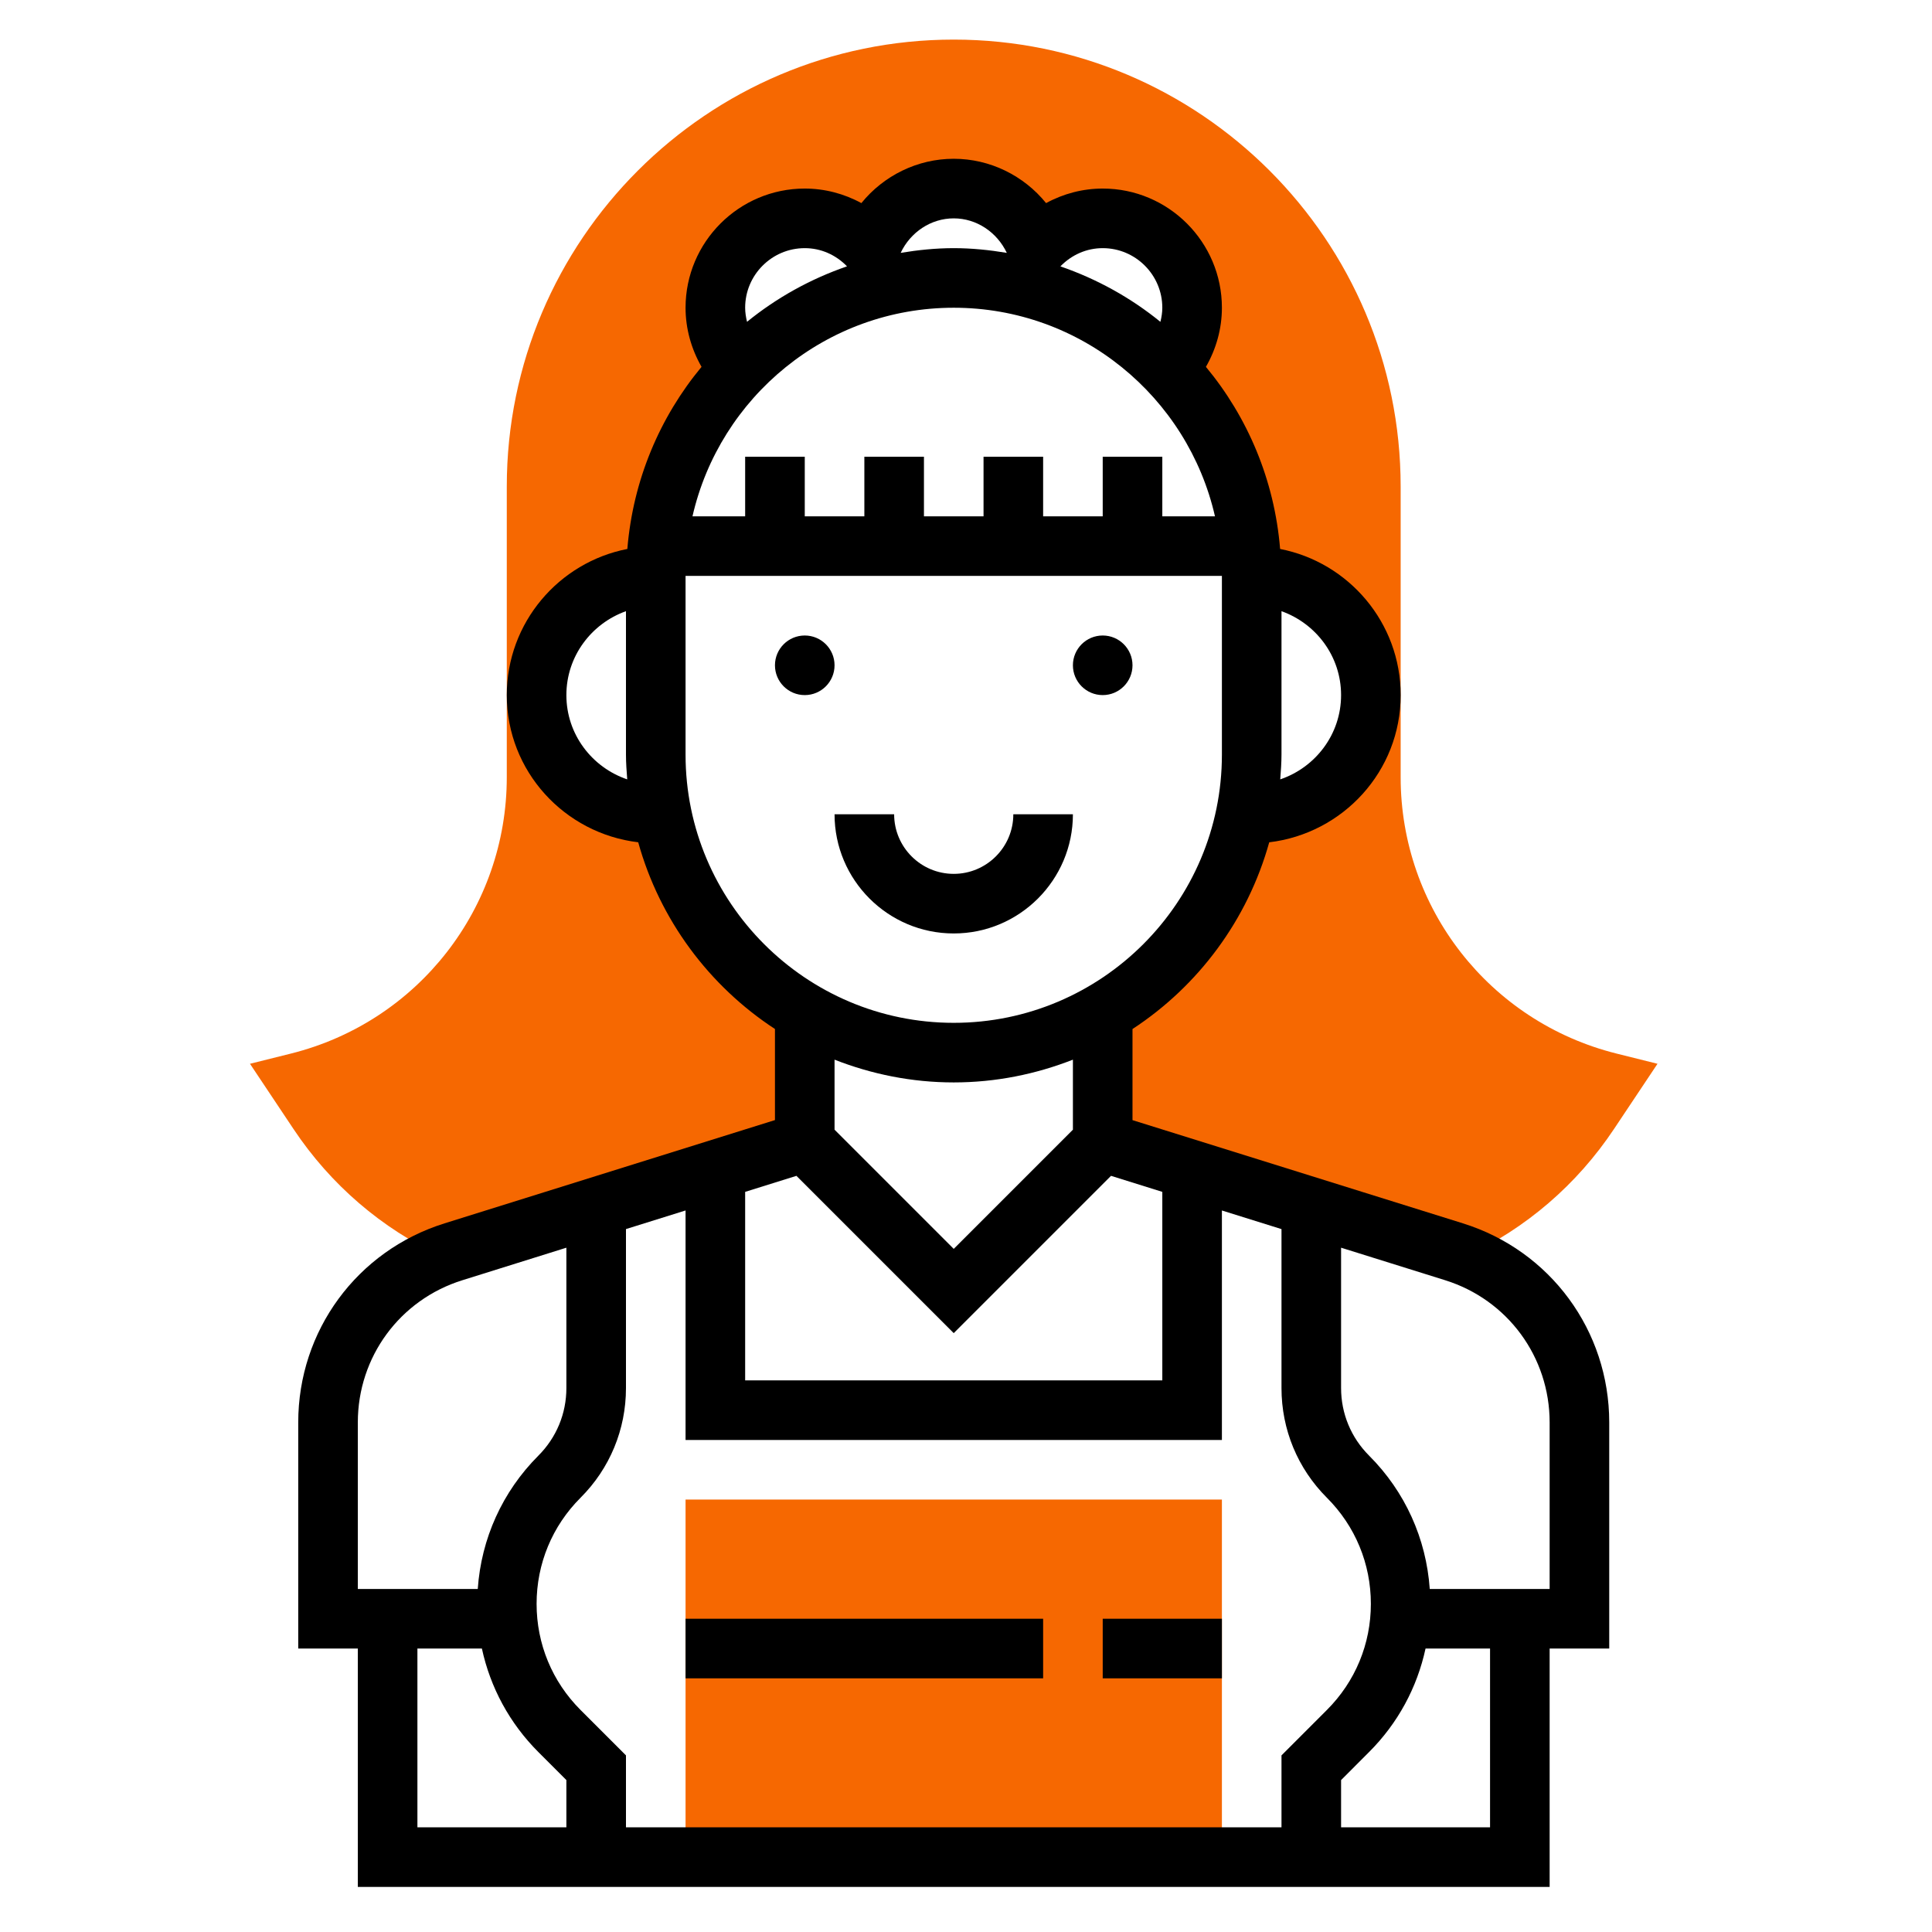 <svg width="77" height="77" viewBox="0 0 77 77" fill="none" xmlns="http://www.w3.org/2000/svg">
<path d="M48.699 59.765H27.323V74.015H48.699V59.765Z" fill="#F66801"/>
<path d="M64.423 41.989C59.361 40.721 55.823 36.192 55.823 30.973V19.39C55.823 9.569 47.833 1.578 38.011 1.578C28.189 1.578 20.198 9.569 20.198 19.39V30.973C20.198 36.194 16.661 40.721 11.599 41.989L9.963 42.397L11.696 44.995C13.177 47.217 15.206 48.958 17.605 50.079C17.762 50.017 17.91 49.941 18.074 49.89L32.073 45.515V40.363C29.182 38.69 27.061 35.833 26.375 32.453H26.136C23.513 32.453 21.386 30.326 21.386 27.703C21.386 25.08 23.513 22.953 26.136 22.953C26.136 19.715 27.435 16.783 29.537 14.64H29.418C28.854 14.01 28.511 13.177 28.511 12.265C28.511 10.298 30.106 8.703 32.073 8.703C33.107 8.703 34.028 9.149 34.679 9.851C35.18 8.49 36.477 7.515 38.011 7.515C39.545 7.515 40.842 8.49 41.343 9.851C41.994 9.149 42.915 8.703 43.948 8.703C45.916 8.703 47.511 10.298 47.511 12.265C47.511 13.177 47.168 14.01 46.604 14.64H46.485C48.587 16.783 49.886 19.715 49.886 22.953C52.509 22.953 54.636 25.08 54.636 27.703C54.636 30.326 52.509 32.453 49.886 32.453H49.647C48.961 35.833 46.84 38.69 43.948 40.363V45.515L57.949 49.89C58.112 49.941 58.26 50.017 58.418 50.079C60.817 48.958 62.846 47.217 64.327 44.995L66.06 42.397L64.423 41.989Z" fill="#F66801"/>
<path d="M64.136 56.691C64.136 53.035 61.792 49.846 58.303 48.756L45.136 44.643V41.012C47.76 39.296 49.724 36.663 50.585 33.57C53.527 33.219 55.824 30.737 55.824 27.703C55.824 24.817 53.752 22.411 51.019 21.879C50.794 19.134 49.726 16.625 48.062 14.621C48.471 13.908 48.699 13.1 48.699 12.265C48.699 9.646 46.568 7.515 43.949 7.515C43.158 7.515 42.381 7.718 41.692 8.095C40.806 7.001 39.459 6.328 38.011 6.328C36.563 6.328 35.216 7.001 34.33 8.095C33.641 7.718 32.864 7.515 32.074 7.515C29.454 7.515 27.323 9.646 27.323 12.265C27.323 13.1 27.552 13.908 27.96 14.621C26.296 16.626 25.227 19.135 25.003 21.879C22.27 22.411 20.198 24.817 20.198 27.703C20.198 30.737 22.495 33.219 25.436 33.569C26.296 36.663 28.262 39.295 30.886 41.011V44.641L17.719 48.756C14.23 49.846 11.886 53.036 11.886 56.691V65.703H14.261V75.203H61.761V65.703H64.136V56.691ZM52.884 59.693C54.015 60.823 54.636 62.324 54.636 63.922C54.636 65.519 54.015 67.02 52.884 68.15L51.074 69.961V72.828H24.948V69.961L23.137 68.15C22.007 67.02 21.386 65.519 21.386 63.922C21.386 62.324 22.007 60.823 23.137 59.693C24.305 58.526 24.948 56.972 24.948 55.321V48.985L27.323 48.243V57.39H48.699V48.244L51.074 48.986V55.322C51.074 56.972 51.717 58.526 52.884 59.693ZM43.949 18.203V20.578H41.574V18.203H39.199V20.578H36.824V18.203H34.449V20.578H32.074V18.203H29.698V20.578H27.599C28.683 15.825 32.936 12.265 38.011 12.265C43.086 12.265 47.339 15.825 48.423 20.578H46.324V18.203H43.949ZM53.449 27.703C53.449 29.267 52.428 30.585 51.024 31.062C51.048 30.736 51.074 30.41 51.074 30.078V24.359C52.452 24.851 53.449 26.157 53.449 27.703ZM46.324 12.265C46.324 12.457 46.293 12.644 46.248 12.827C45.072 11.869 43.724 11.121 42.262 10.616C42.717 10.15 43.311 9.89 43.949 9.89C45.258 9.89 46.324 10.956 46.324 12.265ZM38.011 8.703C38.923 8.703 39.736 9.255 40.126 10.078C39.436 9.964 38.733 9.89 38.011 9.89C37.289 9.89 36.586 9.964 35.896 10.078C36.285 9.255 37.099 8.703 38.011 8.703ZM32.074 9.89C32.711 9.89 33.305 10.15 33.758 10.615C32.297 11.119 30.949 11.869 29.773 12.826C29.729 12.643 29.698 12.457 29.698 12.265C29.698 10.956 30.764 9.89 32.074 9.89ZM22.573 27.703C22.573 26.157 23.57 24.851 24.948 24.359V30.078C24.948 30.41 24.973 30.736 24.998 31.062C23.593 30.585 22.573 29.267 22.573 27.703ZM27.323 30.078V22.953H48.699V30.078C48.699 35.97 43.904 40.765 38.011 40.765C32.117 40.765 27.323 35.97 27.323 30.078ZM38.011 43.14C39.688 43.14 41.286 42.811 42.761 42.233V45.024L38.011 49.774L33.261 45.024V42.233C34.736 42.811 36.334 43.14 38.011 43.14ZM31.742 46.863L38.011 53.132L44.28 46.863L46.324 47.502V55.015H29.698V47.502L31.742 46.863ZM14.261 56.691C14.261 54.08 15.935 51.802 18.427 51.024L22.573 49.727V55.321C22.573 56.337 22.177 57.294 21.458 58.014C20.022 59.451 19.181 61.32 19.041 63.328H14.261V56.691ZM16.636 65.703H19.206C19.541 67.254 20.309 68.68 21.457 69.829L22.573 70.945V72.828H16.636V65.703ZM59.386 72.828H53.449V70.945L54.563 69.829C55.713 68.681 56.48 67.255 56.815 65.703H59.386V72.828ZM61.761 63.328H56.983C56.842 61.32 56.002 59.451 54.565 58.014C53.845 57.294 53.449 56.338 53.449 55.321V49.727L57.595 51.023C60.087 51.802 61.761 54.08 61.761 56.691V63.328Z" fill="black"/>
<path d="M43.949 27.703C44.604 27.703 45.136 27.171 45.136 26.515C45.136 25.86 44.604 25.328 43.949 25.328C43.293 25.328 42.761 25.86 42.761 26.515C42.761 27.171 43.293 27.703 43.949 27.703Z" fill="black"/>
<path d="M32.074 27.703C32.729 27.703 33.261 27.171 33.261 26.515C33.261 25.86 32.729 25.328 32.074 25.328C31.418 25.328 30.886 25.86 30.886 26.515C30.886 27.171 31.418 27.703 32.074 27.703Z" fill="black"/>
<path d="M42.761 32.453H40.386C40.386 33.763 39.321 34.828 38.011 34.828C36.701 34.828 35.636 33.763 35.636 32.453H33.261C33.261 35.072 35.391 37.203 38.011 37.203C40.631 37.203 42.761 35.072 42.761 32.453Z" fill="black"/>
<path d="M41.574 64.515H27.323V66.89H41.574V64.515Z" fill="black"/>
<path d="M48.699 64.515H43.949V66.89H48.699V64.515Z" fill="black"/>
</svg>
